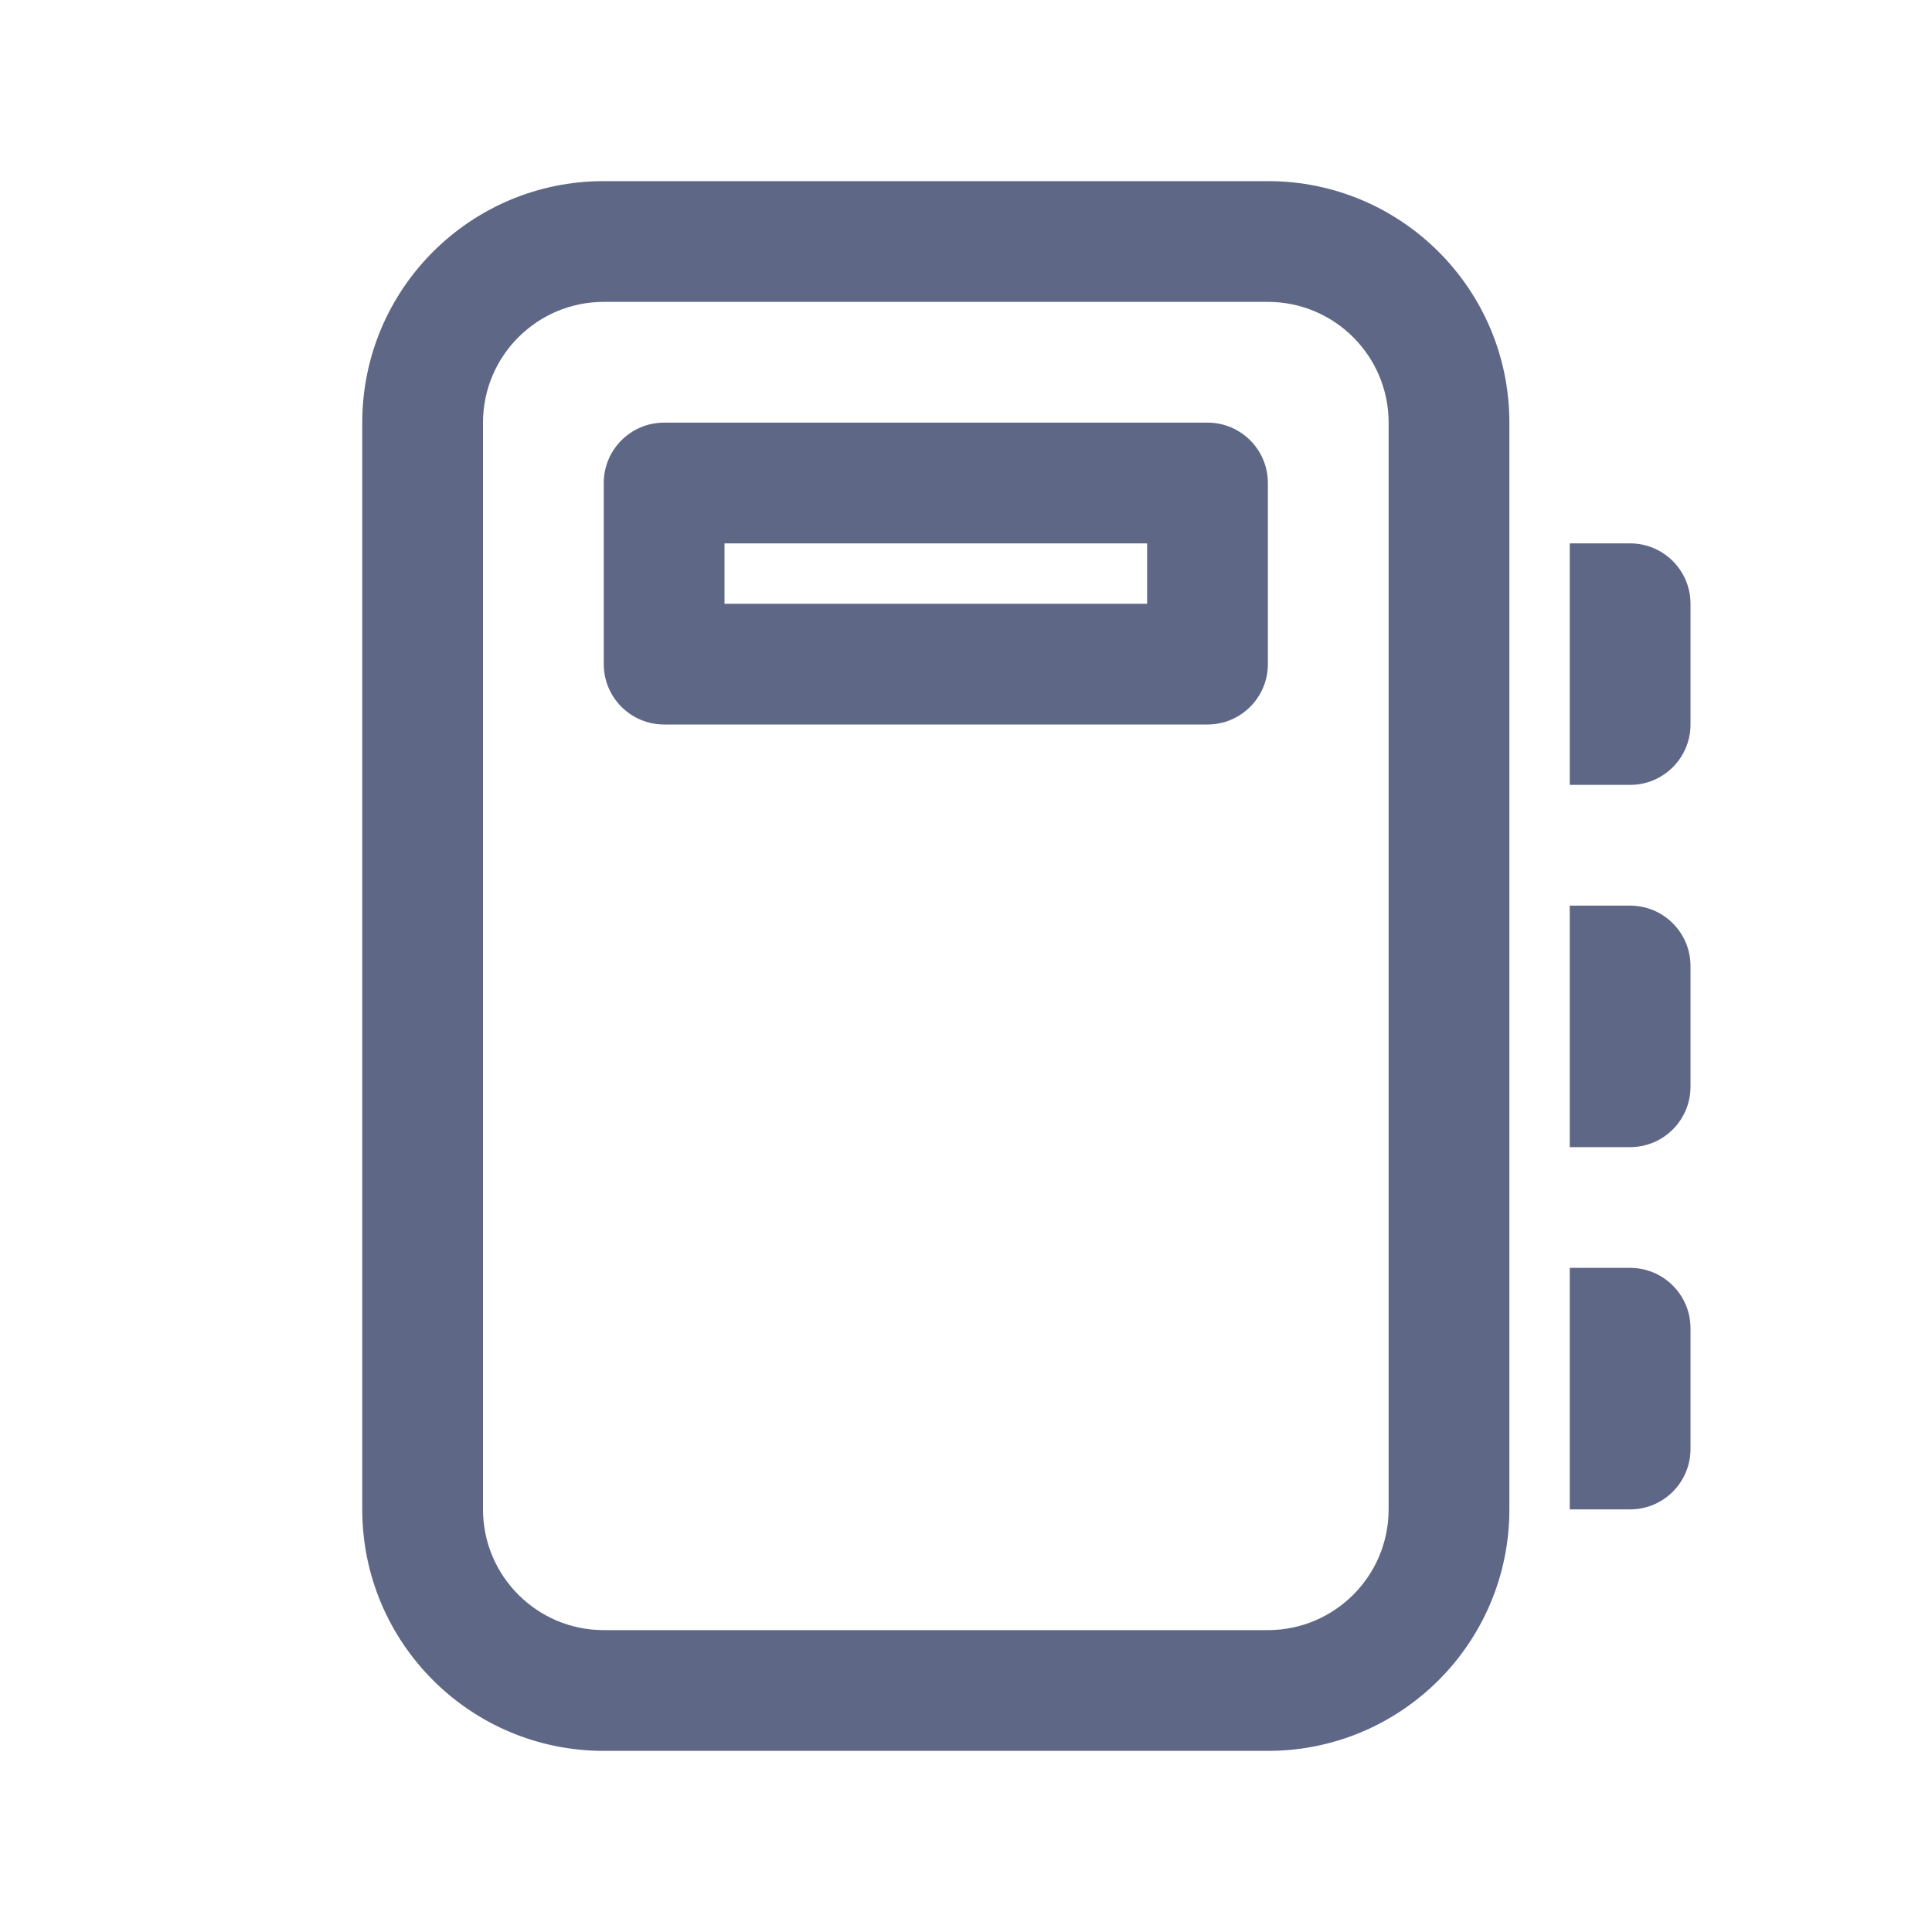 <svg width="16" height="16" viewBox="0 0 16 16" fill="none" xmlns="http://www.w3.org/2000/svg">
<path fill-rule="evenodd" clip-rule="evenodd" d="M5.5 3.5C5.224 3.5 5 3.724 5 4V5.5C5 5.776 5.224 6 5.5 6H10C10.276 6 10.5 5.776 10.5 5.5V4C10.5 3.724 10.276 3.5 10 3.5H5.5ZM6 4.5V5H9.5V4.5H6Z" fill="#5E6785"/>
<path fill-rule="evenodd" clip-rule="evenodd" d="M5 1.5C3.895 1.5 3 2.395 3 3.5V12.5C3 13.605 3.895 14.5 5 14.5H10.5C11.605 14.5 12.5 13.605 12.5 12.5V3.5C12.5 2.395 11.605 1.5 10.5 1.5H5ZM10.5 2.5H5C4.448 2.5 4 2.948 4 3.5V12.5C4 13.052 4.448 13.5 5 13.5H10.5C11.052 13.5 11.5 13.052 11.5 12.5V3.5C11.5 2.948 11.052 2.5 10.5 2.5Z" fill="#5E6785"/>
<path d="M13.5 4.5H13V6.5H13.5C13.776 6.5 14 6.276 14 6V5C14 4.724 13.776 4.5 13.5 4.5Z" fill="#5E6785"/>
<path d="M13 7.5H13.5C13.776 7.5 14 7.724 14 8V9C14 9.276 13.776 9.5 13.5 9.5H13V7.5Z" fill="#5E6785"/>
<path d="M13.5 10.5H13V12.5H13.5C13.776 12.5 14 12.276 14 12V11C14 10.724 13.776 10.5 13.5 10.5Z" fill="#5E6785"/>
</svg>
